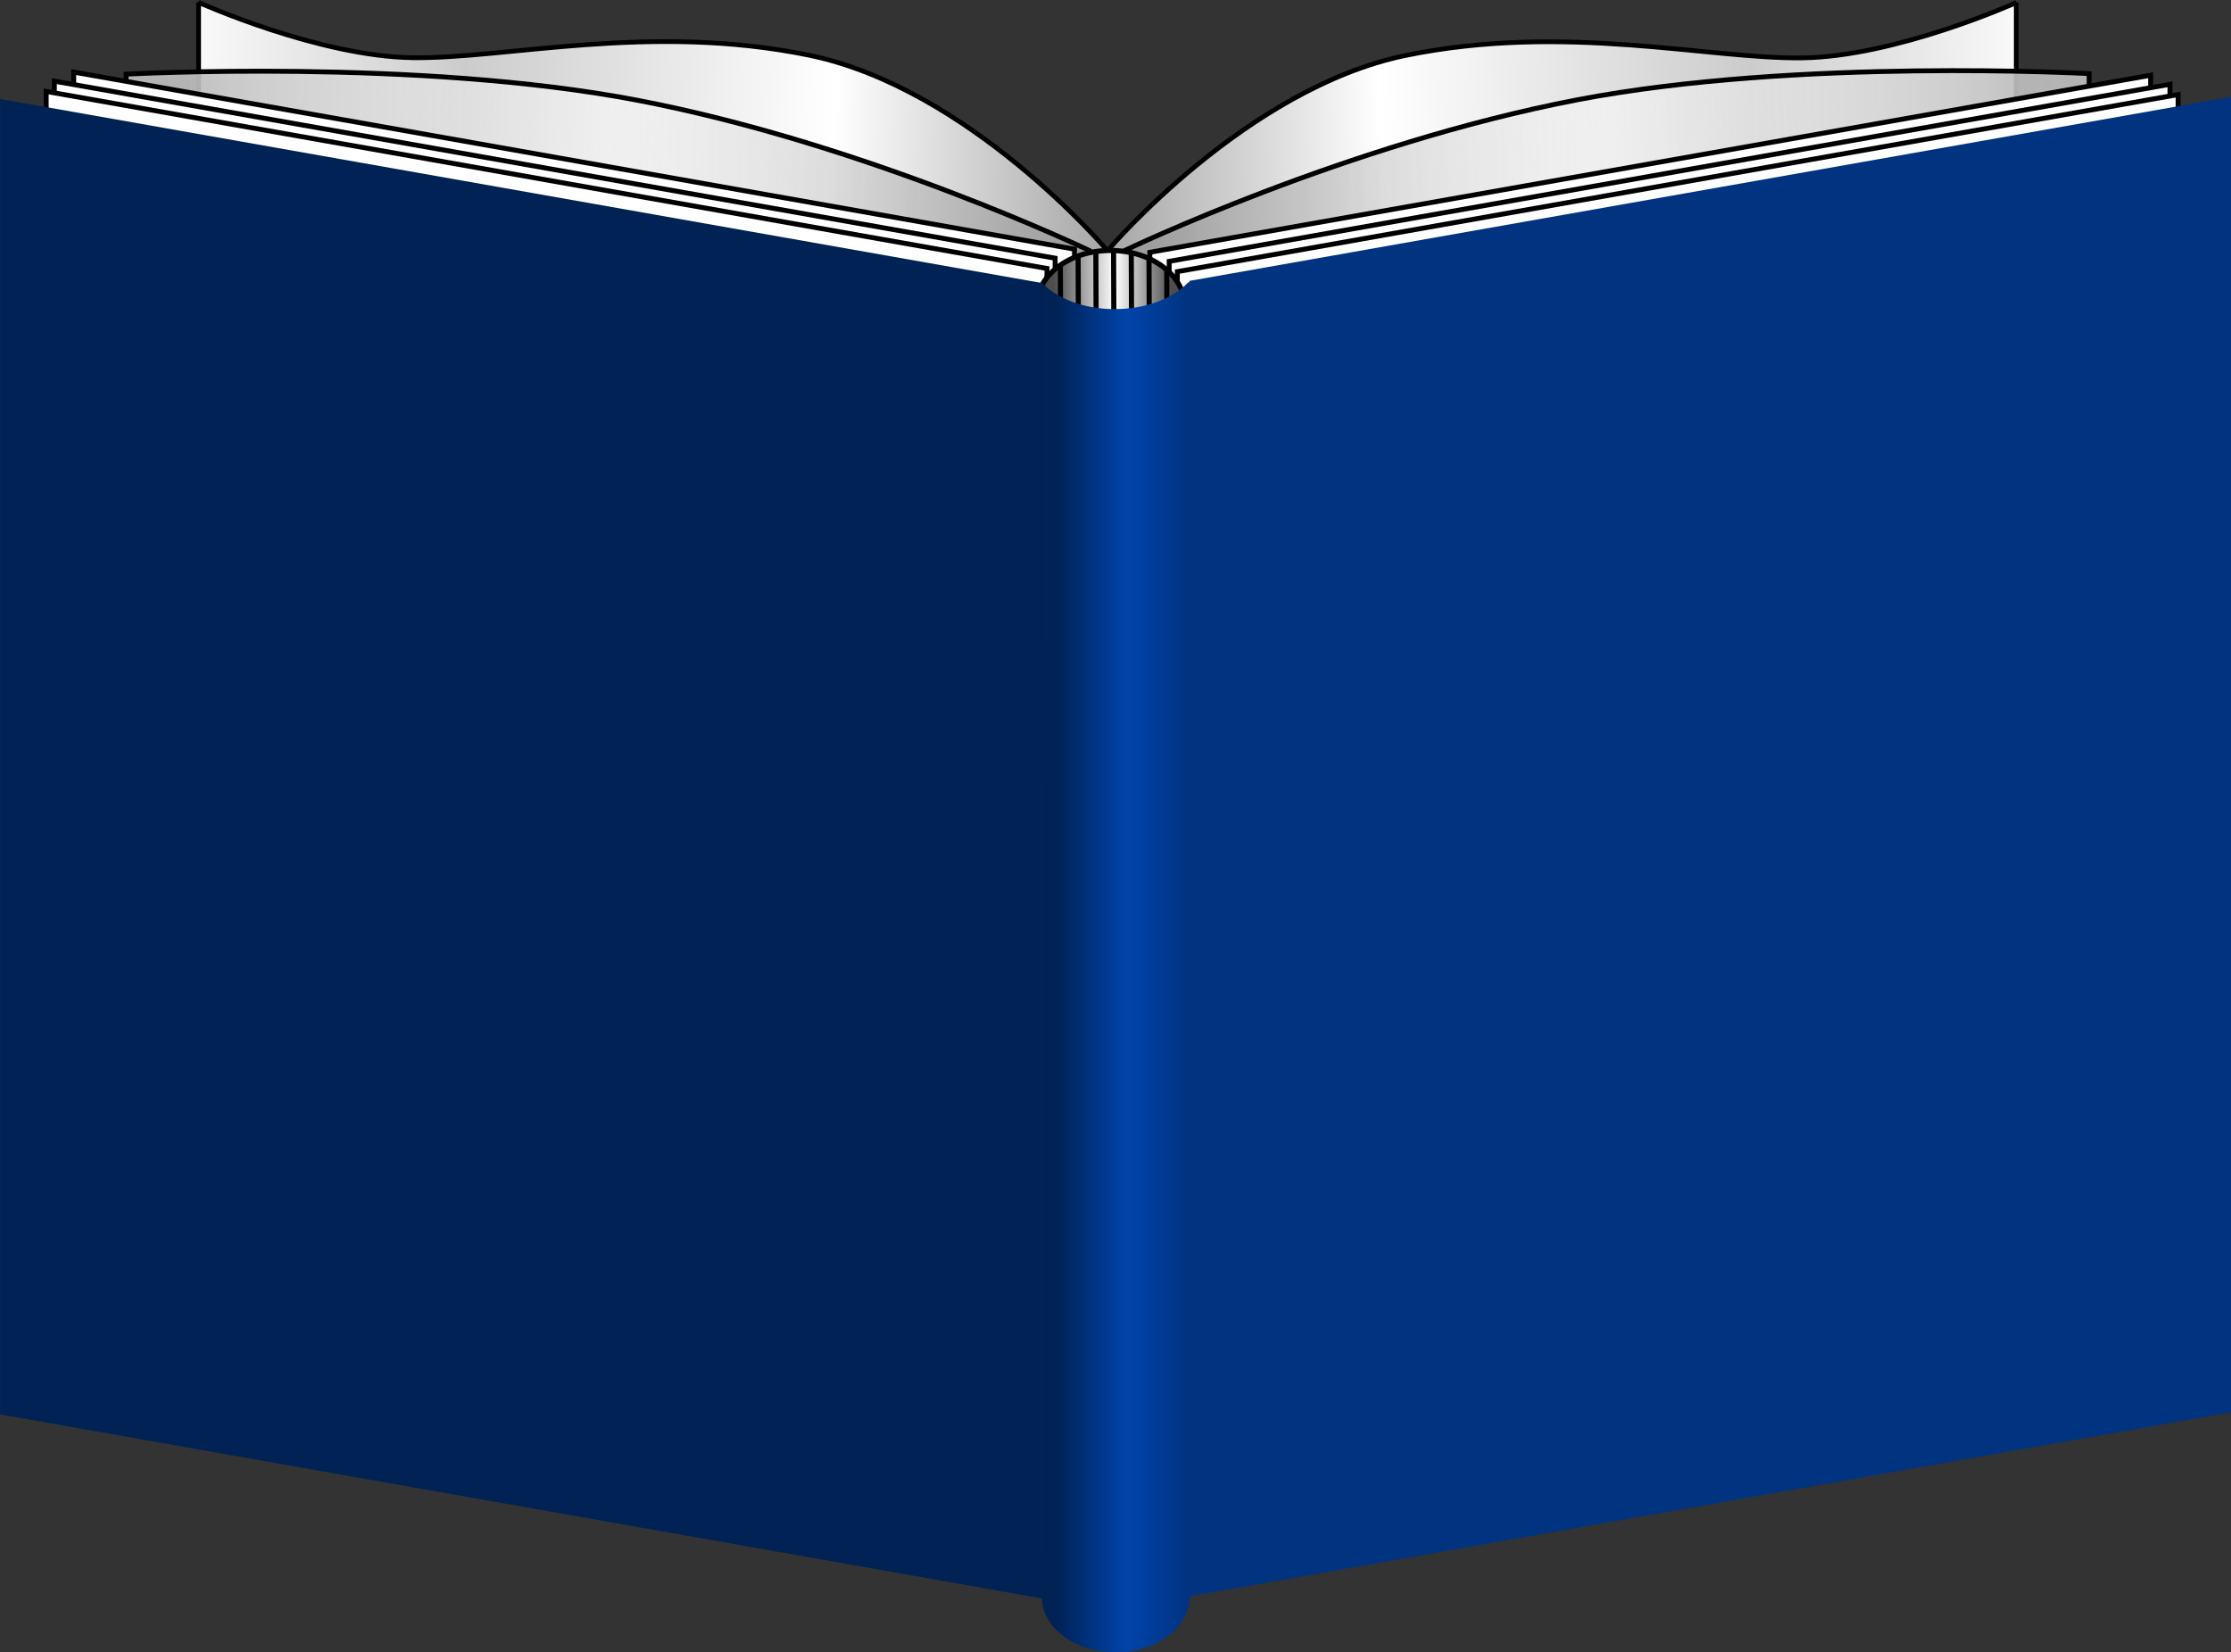 <?xml version="1.0" encoding="UTF-8"?>
<svg viewBox="0 0 624.116 462.204" xmlns="http://www.w3.org/2000/svg" xmlns:xlink="http://www.w3.org/1999/xlink">
 <rect x="0" y="0" width="624.116" height="462.204" fill="#333333" stroke="none"/>
 <defs>
  <linearGradient id="d" x1="71.605" x2="78.897" gradientUnits="userSpaceOnUse">
   <stop stop-color="#025" offset="0"/>
   <stop stop-color="#04a" offset=".535"/>
   <stop stop-color="#003380" offset="1"/>
  </linearGradient>
  <linearGradient id="h" x1="71.422" x2="78.77" y1="-126.14" y2="-125.9" gradientUnits="userSpaceOnUse">
   <stop stop-color="#808080" offset="0"/>
   <stop stop-color="#fff" offset=".346"/>
   <stop stop-color="#808080" offset="1"/>
  </linearGradient>
  <linearGradient id="a">
   <stop stop-color="#4d4d4d" offset="0"/>
   <stop stop-color="#fff" offset=".519"/>
   <stop stop-color="#4d4d4d" offset="1"/>
  </linearGradient>
  <linearGradient id="c">
   <stop stop-color="#999" offset="0"/>
   <stop stop-color="#ccc" stop-opacity=".749" offset=".25"/>
   <stop stop-color="#e5e5e5" stop-opacity=".624" offset=".375"/>
   <stop stop-color="#fff" stop-opacity=".498" offset=".5"/>
   <stop stop-color="#b3b3b3" offset="1"/>
  </linearGradient>
  <linearGradient id="b">
   <stop stop-color="#fff" offset="0"/>
   <stop stop-color="#ccc" offset=".306"/>
   <stop stop-color="#fff" offset=".68"/>
   <stop stop-color="#999" offset="1"/>
  </linearGradient>
  <linearGradient id="e" x1="71.523" x2="78.033" gradientUnits="userSpaceOnUse" xlink:href="#a"/>
  <linearGradient id="f" x1="71.511" x2="77.991" gradientUnits="userSpaceOnUse" xlink:href="#a"/>
  <linearGradient id="g" x1="71.443" x2="77.934" gradientUnits="userSpaceOnUse" xlink:href="#a"/>
  <linearGradient id="i" x1="71.488" x2="77.946" gradientUnits="userSpaceOnUse" xlink:href="#a"/>
  <linearGradient id="j" x1="71.494" x2="77.952" gradientUnits="userSpaceOnUse" xlink:href="#a"/>
  <linearGradient id="k" x1="71.5" x2="77.959" gradientUnits="userSpaceOnUse" xlink:href="#a"/>
  <linearGradient id="l" x1="71.505" x2="77.97" gradientUnits="userSpaceOnUse" xlink:href="#a"/>
  <linearGradient id="m" x1="71.516" x2="77.933" gradientUnits="userSpaceOnUse" xlink:href="#a"/>
  <linearGradient id="n" x1="75.298" x2="127.93" y1="-134.95" y2="-136.71" gradientTransform="matrix(-1 0 0 1 148.89 .095)" gradientUnits="userSpaceOnUse" xlink:href="#c"/>
  <linearGradient id="o" x1="23.17" x2="76.977" y1="-140.36" y2="-138.73" gradientUnits="userSpaceOnUse" xlink:href="#b"/>
  <linearGradient id="p" x1="75.298" x2="127.93" y1="-134.88" y2="-136.65" gradientUnits="userSpaceOnUse" xlink:href="#c"/>
  <linearGradient id="q" x1="22.728" x2="76.535" y1="-140.49" y2="-138.86" gradientTransform="matrix(-1 0 0 1 148.43 .142)" gradientUnits="userSpaceOnUse" xlink:href="#b"/>
 </defs>
 <g transform="matrix(5.147 0 0 5.147 -73.307 722.44)">
  <path d="m123.83-140.22s-6.521 2.936-11.626 3.005-12.891-1.909-21.551-0.135-16.11 10.495-16.11 10.495l0.301 62.058s6.035-8.515 14.785-10.44 19.26 5.175 24.301 5.142 9.899-4.289 9.899-4.289v-65.835z" fill="url(#q)" stroke="#000" stroke-width=".256"/>
  <path d="m127.79-136.36s-15.849-0.87-27.807 1.42c-12.536 2.401-24.557 8.167-24.557 8.167v68.638s12.102-5.603 24.557-8.167c12.505-2.574 27.807-1.42 27.807-1.42v-68.638z" fill="url(#p)" stroke="#000" stroke-width=".265"/>
  <path d="m25.037-140.23s6.521 2.936 11.626 3.005 12.891-1.909 21.551-0.135 16.11 10.495 16.11 10.495l-0.301 62.058s-6.035-8.515-14.785-10.44-19.26 5.175-24.301 5.142-9.899-4.289-9.899-4.289v-65.835z" fill="url(#o)" stroke="#000" stroke-width=".256"/>
  <path d="m21.094-136.33s15.849-0.87 27.807 1.42c12.536 2.401 24.557 8.167 24.557 8.167v68.638s-12.102-5.603-24.557-8.167c-12.505-2.574-27.807-1.42-27.807-1.42v-68.638z" fill="url(#n)" stroke="#000" stroke-width=".265"/>
  <path transform="matrix(.277 .049 0 .281 409.04 -230.67)" d="m-1410.8 581.34h196.37v244.13h-196.37z" fill="#fff" stroke="#000" stroke-width=".967"/>
  <path transform="matrix(.277 .049 0 .281 409.04 -230.67)" d="m-1414.6 583.75h196.37v244.13h-196.37z" fill="#fff" stroke="#000" stroke-width=".967"/>
  <path transform="matrix(.277 .049 0 .281 409.04 -230.67)" d="m-1416.2 586.02h196.37v244.13h-196.37z" fill="#fff" stroke="#000" stroke-width=".967"/>
  <path transform="matrix(-.277 .049 0 .281 -259.66 -230.5)" d="m-1410.8 581.34h196.37v244.13h-196.37z" fill="#fff" stroke="#000" stroke-width=".967"/>
  <path transform="matrix(-.277 .049 0 .281 -259.66 -230.5)" d="m-1414.6 583.75h196.37v244.13h-196.37z" fill="#fff" stroke="#000" stroke-width=".967"/>
  <path transform="matrix(-.277 .049 0 .281 -259.66 -230.5)" d="m-1416.2 586.02h196.37v244.13h-196.37z" fill="#fff" stroke="#000" stroke-width=".967"/>
  <path d="m74.594-126.75c-2.201 0-3.975 1.322-4 2.969-2e-4 0.012-6e-5 0.019 0 0.031v68.188h8.031v-68.219c-0.025-1.646-1.83-2.969-4.031-2.969z" fill="url(#m)" stroke="#000" stroke-width=".281"/>
  <path d="m72.839-126.39 0.286 70.793v0.009" fill="url(#l)" fill-rule="evenodd" stroke="#000" stroke-width=".279"/>
  <path d="m73.803-126.63 0.286 70.998v0.009" fill="url(#k)" fill-rule="evenodd" stroke="#000" stroke-width=".279"/>
  <path d="m74.767-126.69 0.286 71.029v0.009" fill="url(#j)" fill-rule="evenodd" stroke="#000" stroke-width=".279"/>
  <path d="m75.73-126.54 0.286 71.029v0.009" fill="url(#i)" fill-rule="evenodd" stroke="#000" stroke-width=".279"/>
  <path d="m76.694-126.24 0.286 70.557v0.009" fill="url(#h)" fill-rule="evenodd" stroke="#000" stroke-width=".279"/>
  <path d="m77.657-125.65 0.287 69.91v0.009" fill="url(#g)" fill-rule="evenodd" stroke="#000" stroke-width=".278"/>
  <path d="m71.874-125.94 0.287 70.289v0.009" fill="url(#f)" fill-rule="evenodd" stroke="#000" stroke-width=".278"/>
  <path d="m70.91-124.91 0.288 69.296v0.008" fill="url(#e)" fill-rule="evenodd" stroke="#000" stroke-width=".277"/>
  <path transform="matrix(.985,.174,0,1,0,0)" d="m14.463-137.5h57.501v71.488h-57.501z" fill="#025"/>
  <path transform="matrix(-.985,.174,0,1,0,0)" d="m-137.59-111.16h57.501v71.488h-57.501z" fill="#003380"/>
  <path d="m78.827-125.02c-0.818 0.872-2.303 1.458-3.997 1.458-1.677 0-3.139-0.575-3.962-1.432v71.46c0.025 1.646 1.814 2.969 4.015 2.969s3.99-1.323 4.015-2.969c2e-4 -0.012 6e-5 -0.023 0-0.035v-71.451h-0.07z" fill="url(#d)"/>
 </g>
</svg>
